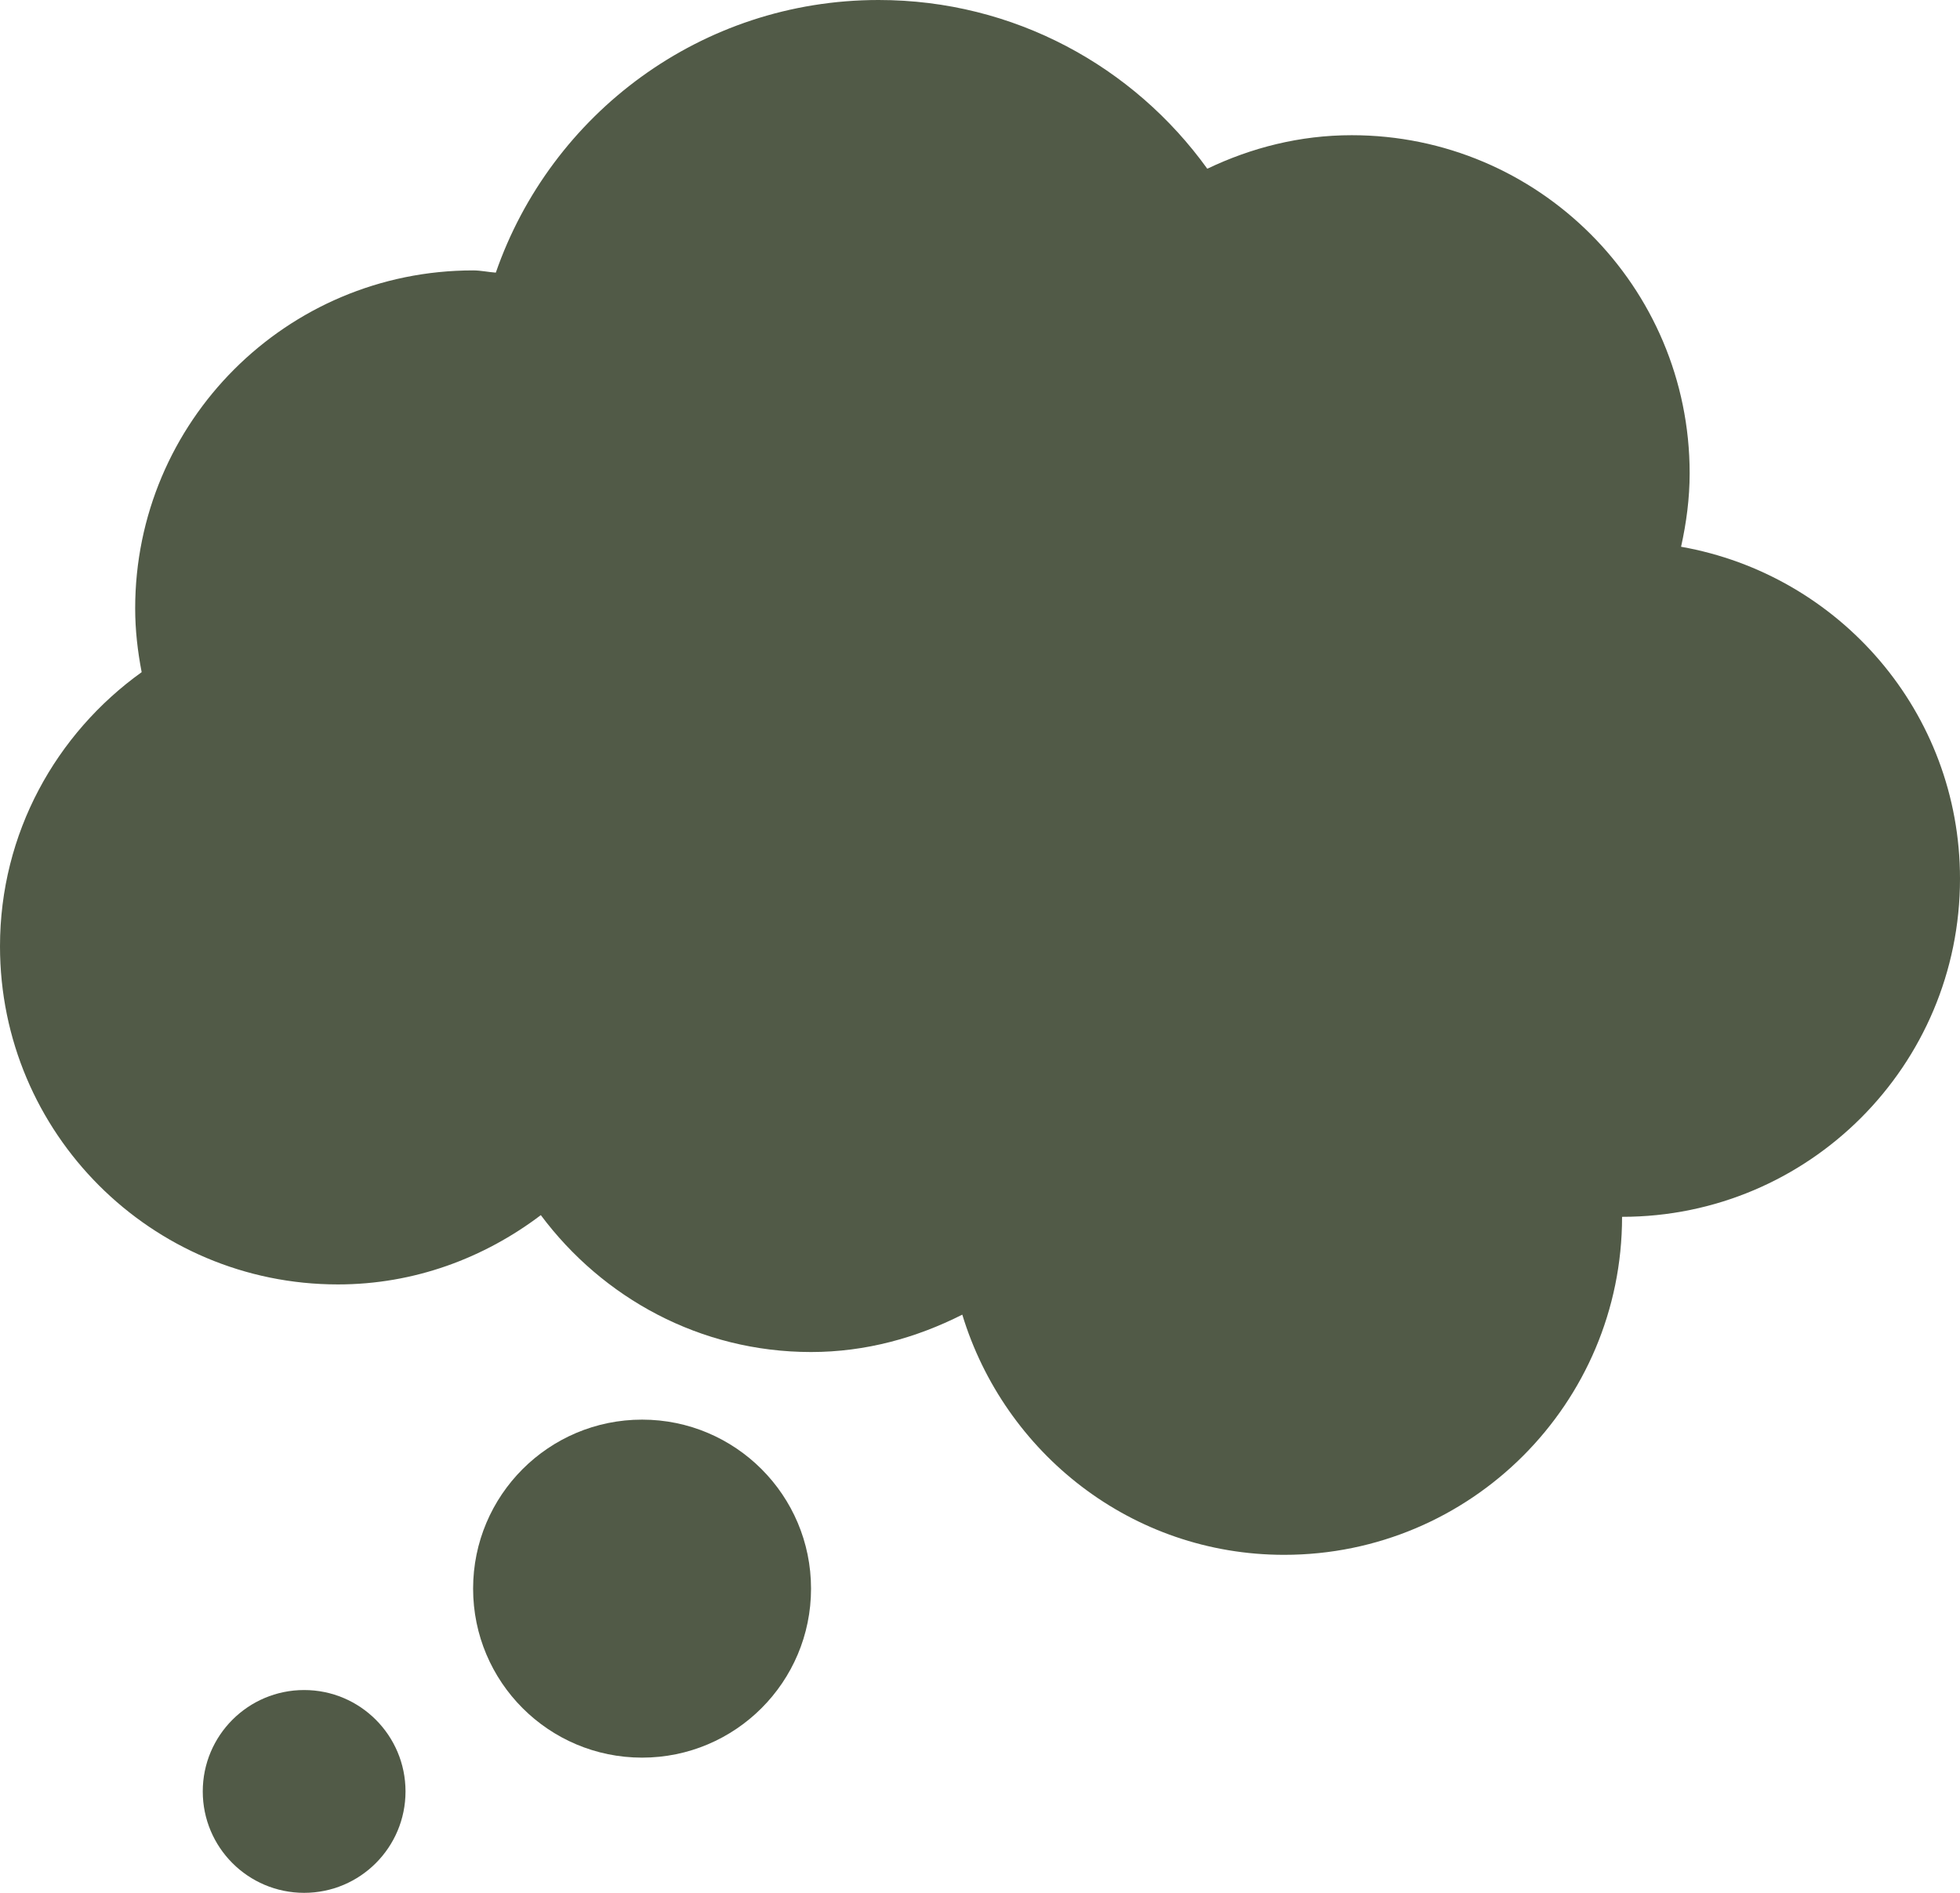 <svg version="1.1" id="Layer_1" xmlns="http://www.w3.org/2000/svg" xmlns:xlink="http://www.w3.org/1999/xlink" x="0px" y="0px" viewBox="0 0 29 28" style="enable-background:new 0 0 29 28;" xml:space="preserve">
<g id="thinking_1_">
	<path d="M24.873,8.088C24.951,7.736,25,7.375,25,7c0-2.762-2.239-5-5-5c-0.768,0-1.486,0.185-2.137,0.496
		C16.774,0.984,15.004,0,13,0c-2.625,0-4.85,1.686-5.664,4.033C7.223,4.025,7.115,4,7,4C4.239,4,2,6.238,2,9
		c0,0.322,0.037,0.637,0.096,0.943C0.831,10.85,0,12.324,0,13.998C0,16.762,2.238,19,5,19c1.132,0,2.164-0.391,3.002-1.025
		C8.914,19.197,10.357,20,12,20c0.809,0,1.562-0.211,2.238-0.553C14.862,21.498,16.746,23,19,23c2.762,0,5-2.238,5-5l0,0l0,0
		c2.762,0,5-2.238,5-5.002C29,10.537,27.217,8.502,24.873,8.088z" id="id_101" style="fill: rgb(81, 90, 71);"></path>
	<circle cx="9.5" cy="23.5" r="2.5" id="id_102" style="fill: rgb(81, 90, 71);"></circle>
	<circle cx="4.5" cy="26.5" r="1.5" id="id_103" style="fill: rgb(81, 90, 71);"></circle>
</g>
</svg>